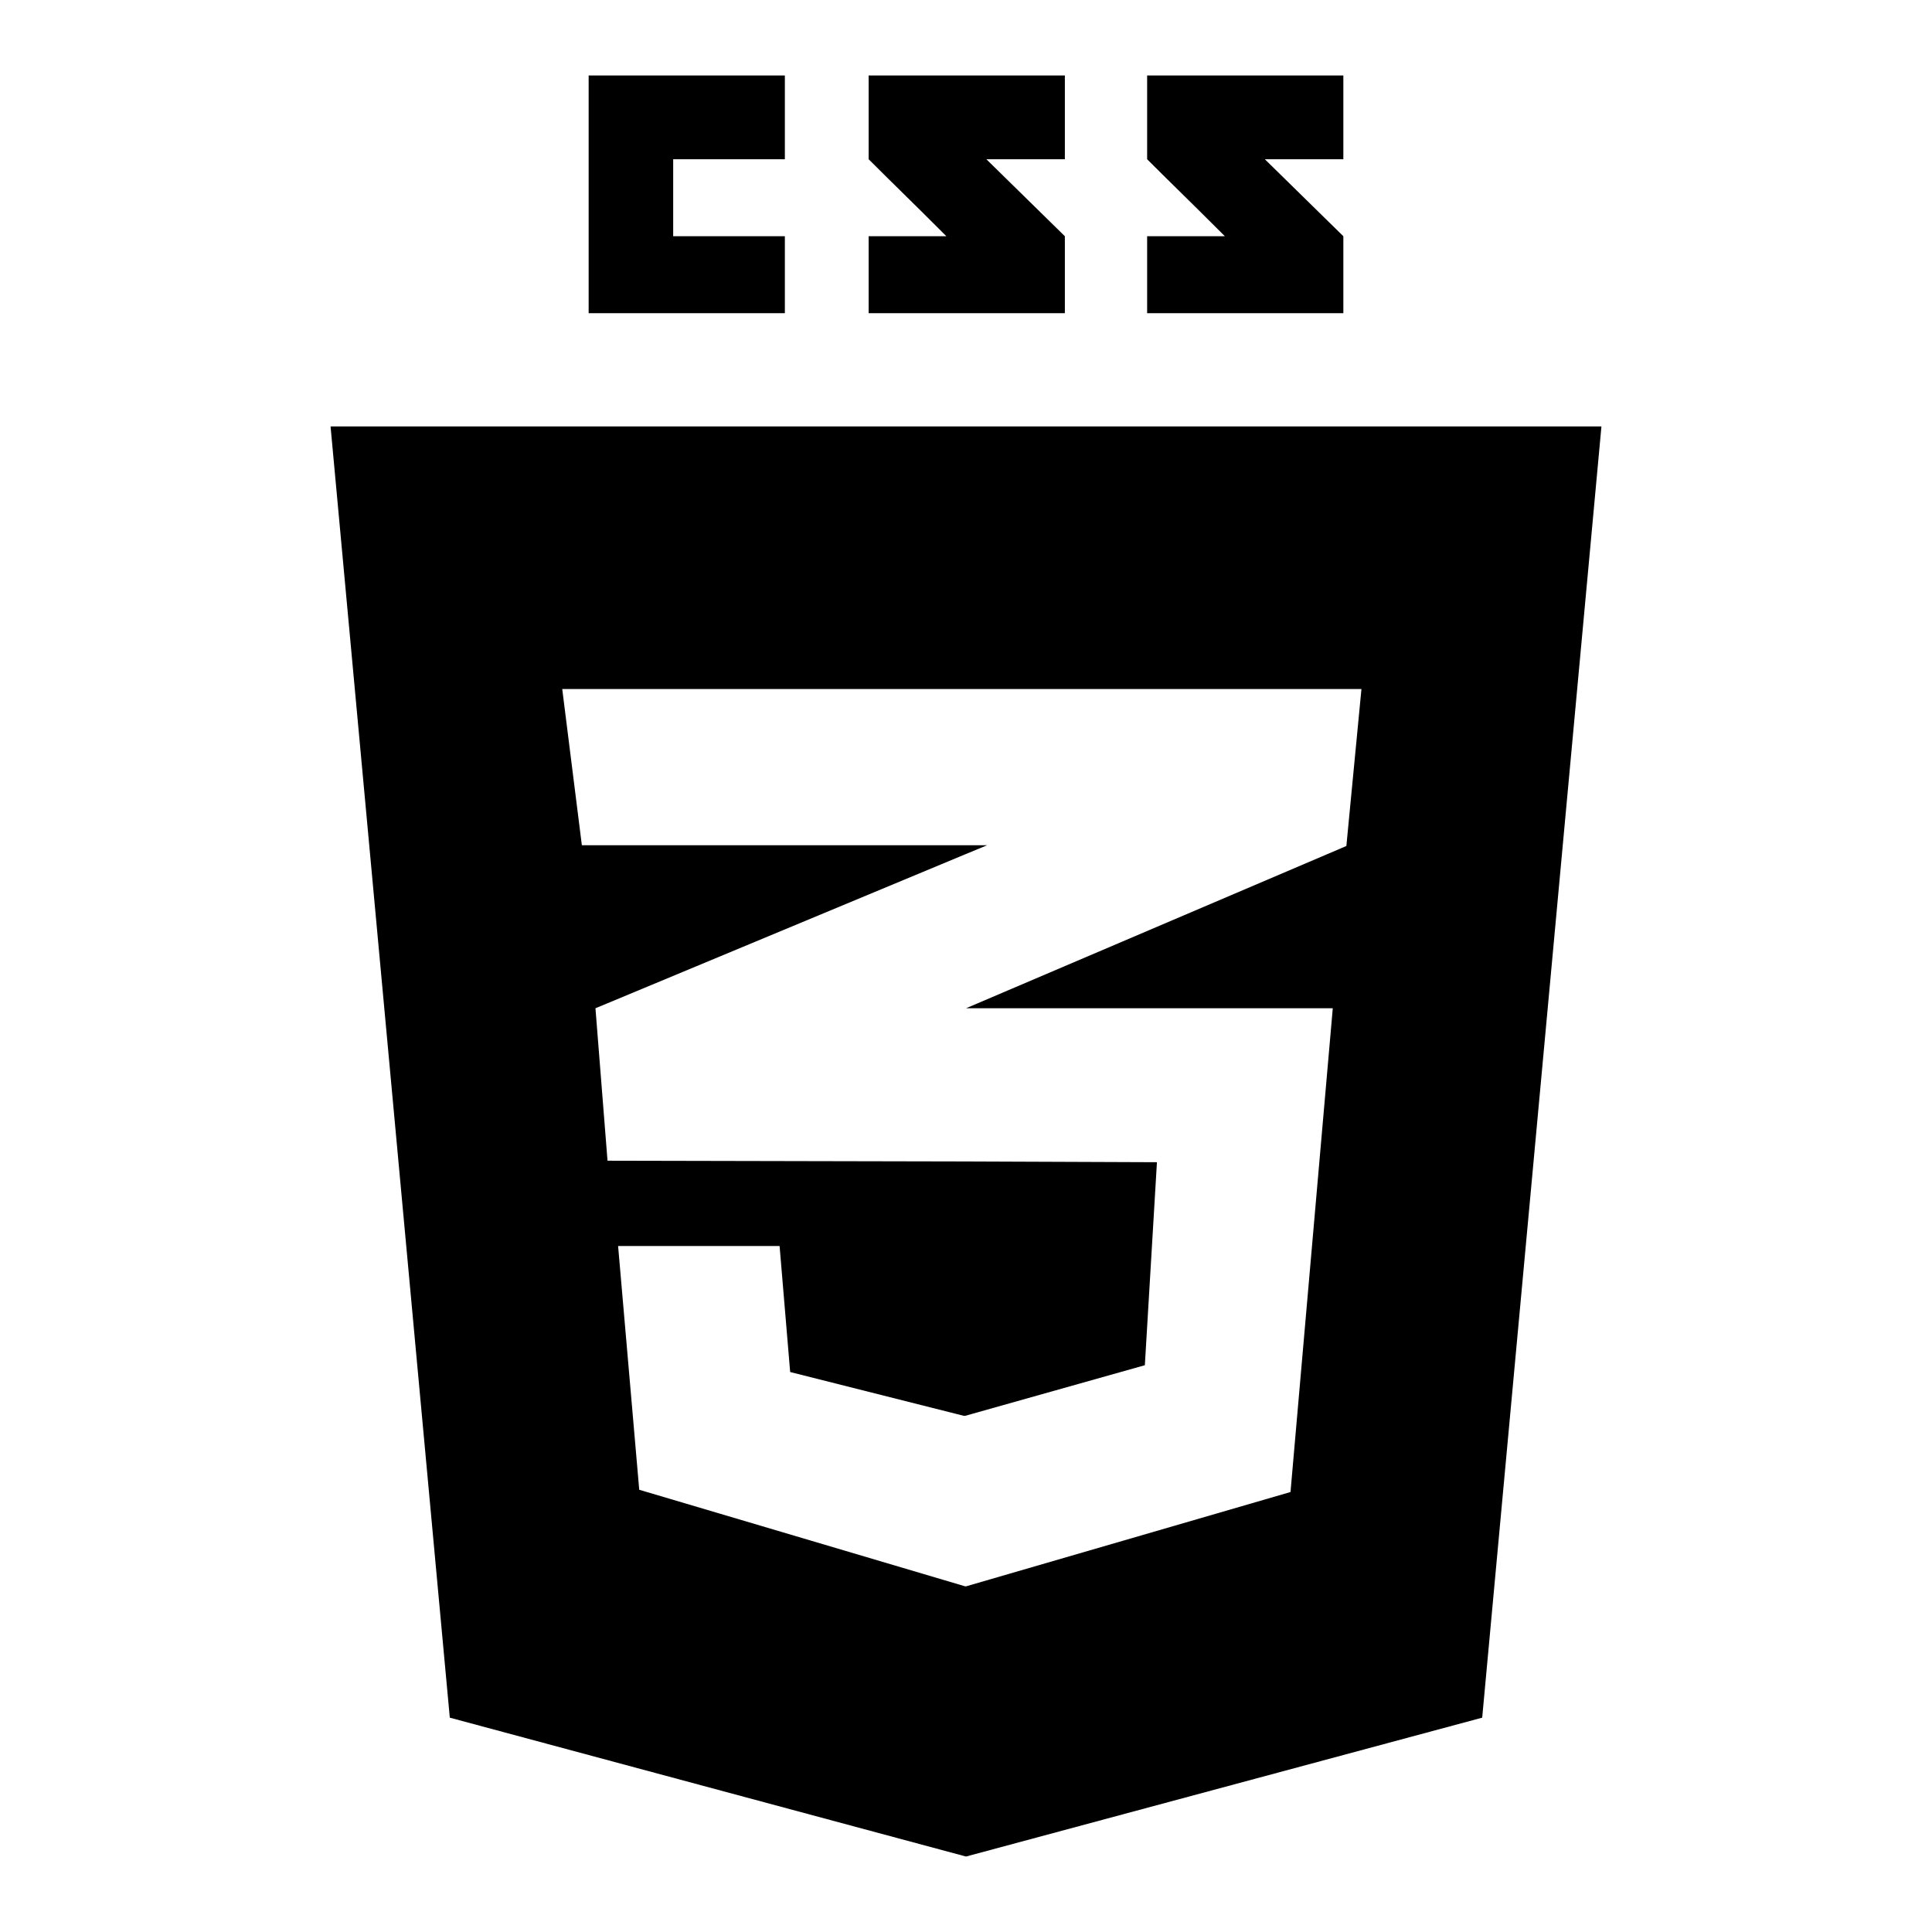 <svg width="82" height="82" viewBox="0 0 82 82" fill="none" xmlns="http://www.w3.org/2000/svg">
<path d="M33.312 10.026V13.293H24.984V3.203H33.312V6.759H28.572V10.026H33.312ZM41.865 6.759H45.196V3.203H36.868C36.868 3.203 36.868 4.997 36.868 6.759C37.989 7.88 38.566 8.424 40.167 10.026C39.238 10.026 36.868 10.026 36.868 10.026V13.293H45.196V10.026L41.865 6.759ZM53.684 6.759H57.016V3.203H48.688C48.688 3.203 48.688 4.997 48.688 6.759C49.809 7.88 50.385 8.424 51.987 10.026C51.058 10.026 48.688 10.026 48.688 10.026V13.293H57.016V10.026L53.684 6.759ZM67.97 18.098L62.909 72.903L41 78.797L19.091 72.903L14.03 18.098H67.97ZM57.784 29.244H40.968H23.863L24.696 35.875H40.968H41.897L40.968 36.259L25.273 42.794L25.785 49.264L40.968 49.296L49.104 49.328L48.591 57.944L40.968 60.091H40.904L33.537 58.233L33.088 52.884H33.056H26.266H26.234L27.131 63.23L40.968 67.33H41L54.773 63.326L56.567 42.794H41L57.144 35.907L57.784 29.244Z" fill="black"/>
</svg>
